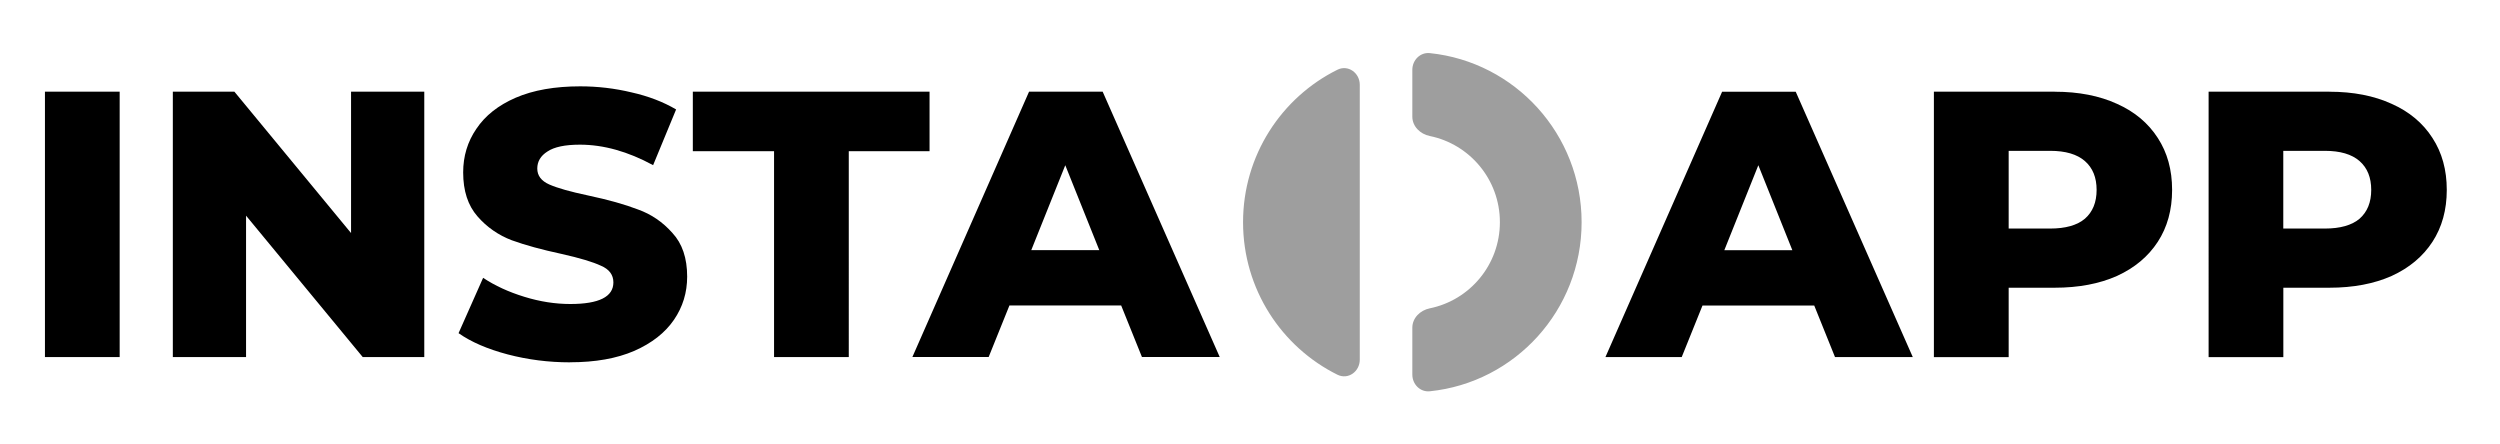 <svg xmlns="http://www.w3.org/2000/svg" fill="none" viewBox="0 0 45 8"><g clip-path="url(#a)"><path fill="#000" d="M.809 1.65H2.154V6.427H.809V1.65Zm6.828 0V6.427H6.529l-2.1-2.545v2.545h-1.318V1.65h1.108l2.1 2.545v-2.545l1.318-0Zm2.621 4.872c-.385 0-.759-.048-1.121-.143-.362-.096-.657-.223-.883-.382l.442-.996c.213.141.46.255.741.341.281.087.557.13.829.13.517 0 .775-.13.775-.389 0-.136-.075-.237-.224-.3-.145-.068-.381-.139-.707-.212-.358-.077-.657-.159-.897-.246-.238-.09-.451-.237-.618-.43-.172-.196-.258-.459-.258-.792 0-.291.079-.553.238-.785.159-.237.394-.423.707-.559.317-.137.705-.205 1.162-.205.313 0 .621.036.924.109.303.068.571.171.802.307l-.414 1.003c-.453-.246-.892-.369-1.318-.369-.267 0-.462.041-.584.123-.122.077-.183.18-.183.307 0 .127.072.223.217.287.145.064.378.13.7.198.362.077.661.161.897.252.24.086.446.227.619.423.177.191.265.453.265.785 0 .287-.079.546-.238.778-.159.232-.396.419-.714.559-.317.137-.702.205-1.155.205Zm3.674-3.801h-1.461v-1.071h4.261v1.071h-1.454V6.427h-1.345V2.721Zm6.249 2.777h-2.011l-.374.928h-1.373l2.1-4.776h1.325l2.107 4.776h-1.4l-.374-.928Zm-.394-.996-.612-1.528-.612 1.528h1.223Z"/><path fill="#9E9E9E" d="M25.422 6.743c0 .175.142.318.315.3 1.535-.158 2.732-1.46 2.732-3.043 0-1.583-1.197-2.885-2.732-3.044-.173-.018-.315.126-.315.3v.844c0 .175.142.313.313.348.72.146 1.263.785 1.263 1.551 0 .766-.542 1.405-1.263 1.551-.171.035-.313.173-.313.348v.844Zm-.946-5.216c0-.215-.21-.367-.402-.272-1.007.499-1.699 1.541-1.699 2.745 0 1.204.693 2.246 1.699 2.745.192.095.402-.056.402-.272V1.527Z"/><path fill="#000" d="M32.656 5.499h-2.011l-.374.928h-1.373l2.1-4.776h1.325l2.107 4.776h-1.4l-.374-.928Zm-.394-.996-.612-1.529-.612 1.529h1.223Zm4.723-2.852c.43 0 .804.073 1.121.218.317.141.561.346.734.614.172.264.258.575.258.935 0 .359-.086.671-.258.935-.172.264-.417.469-.734.614-.317.141-.691.212-1.121.212h-.829v1.249h-1.346V1.65h2.175Zm-.082 2.463c.276 0 .485-.059.625-.177.141-.123.211-.296.211-.519 0-.223-.07-.396-.211-.519-.141-.123-.349-.184-.625-.184h-.747v1.399h.747Zm5.026-2.463c.43 0 .804.073 1.121.218.317.141.562.346.734.614.172.264.258.575.258.935 0 .359-.086.671-.258.935-.172.264-.417.469-.734.614-.317.141-.691.212-1.121.212h-.829v1.249h-1.345V1.65h2.175Zm-.082 2.463c.276 0 .485-.059.625-.177.14-.123.21-.296.21-.519 0-.223-.07-.396-.21-.519-.141-.123-.349-.184-.625-.184h-.748v1.399h.748Z"/></g><defs><clipPath id="a"><path fill="#000" d="M.809.74h43.283v6.52H.809z"/></clipPath></defs></svg>
